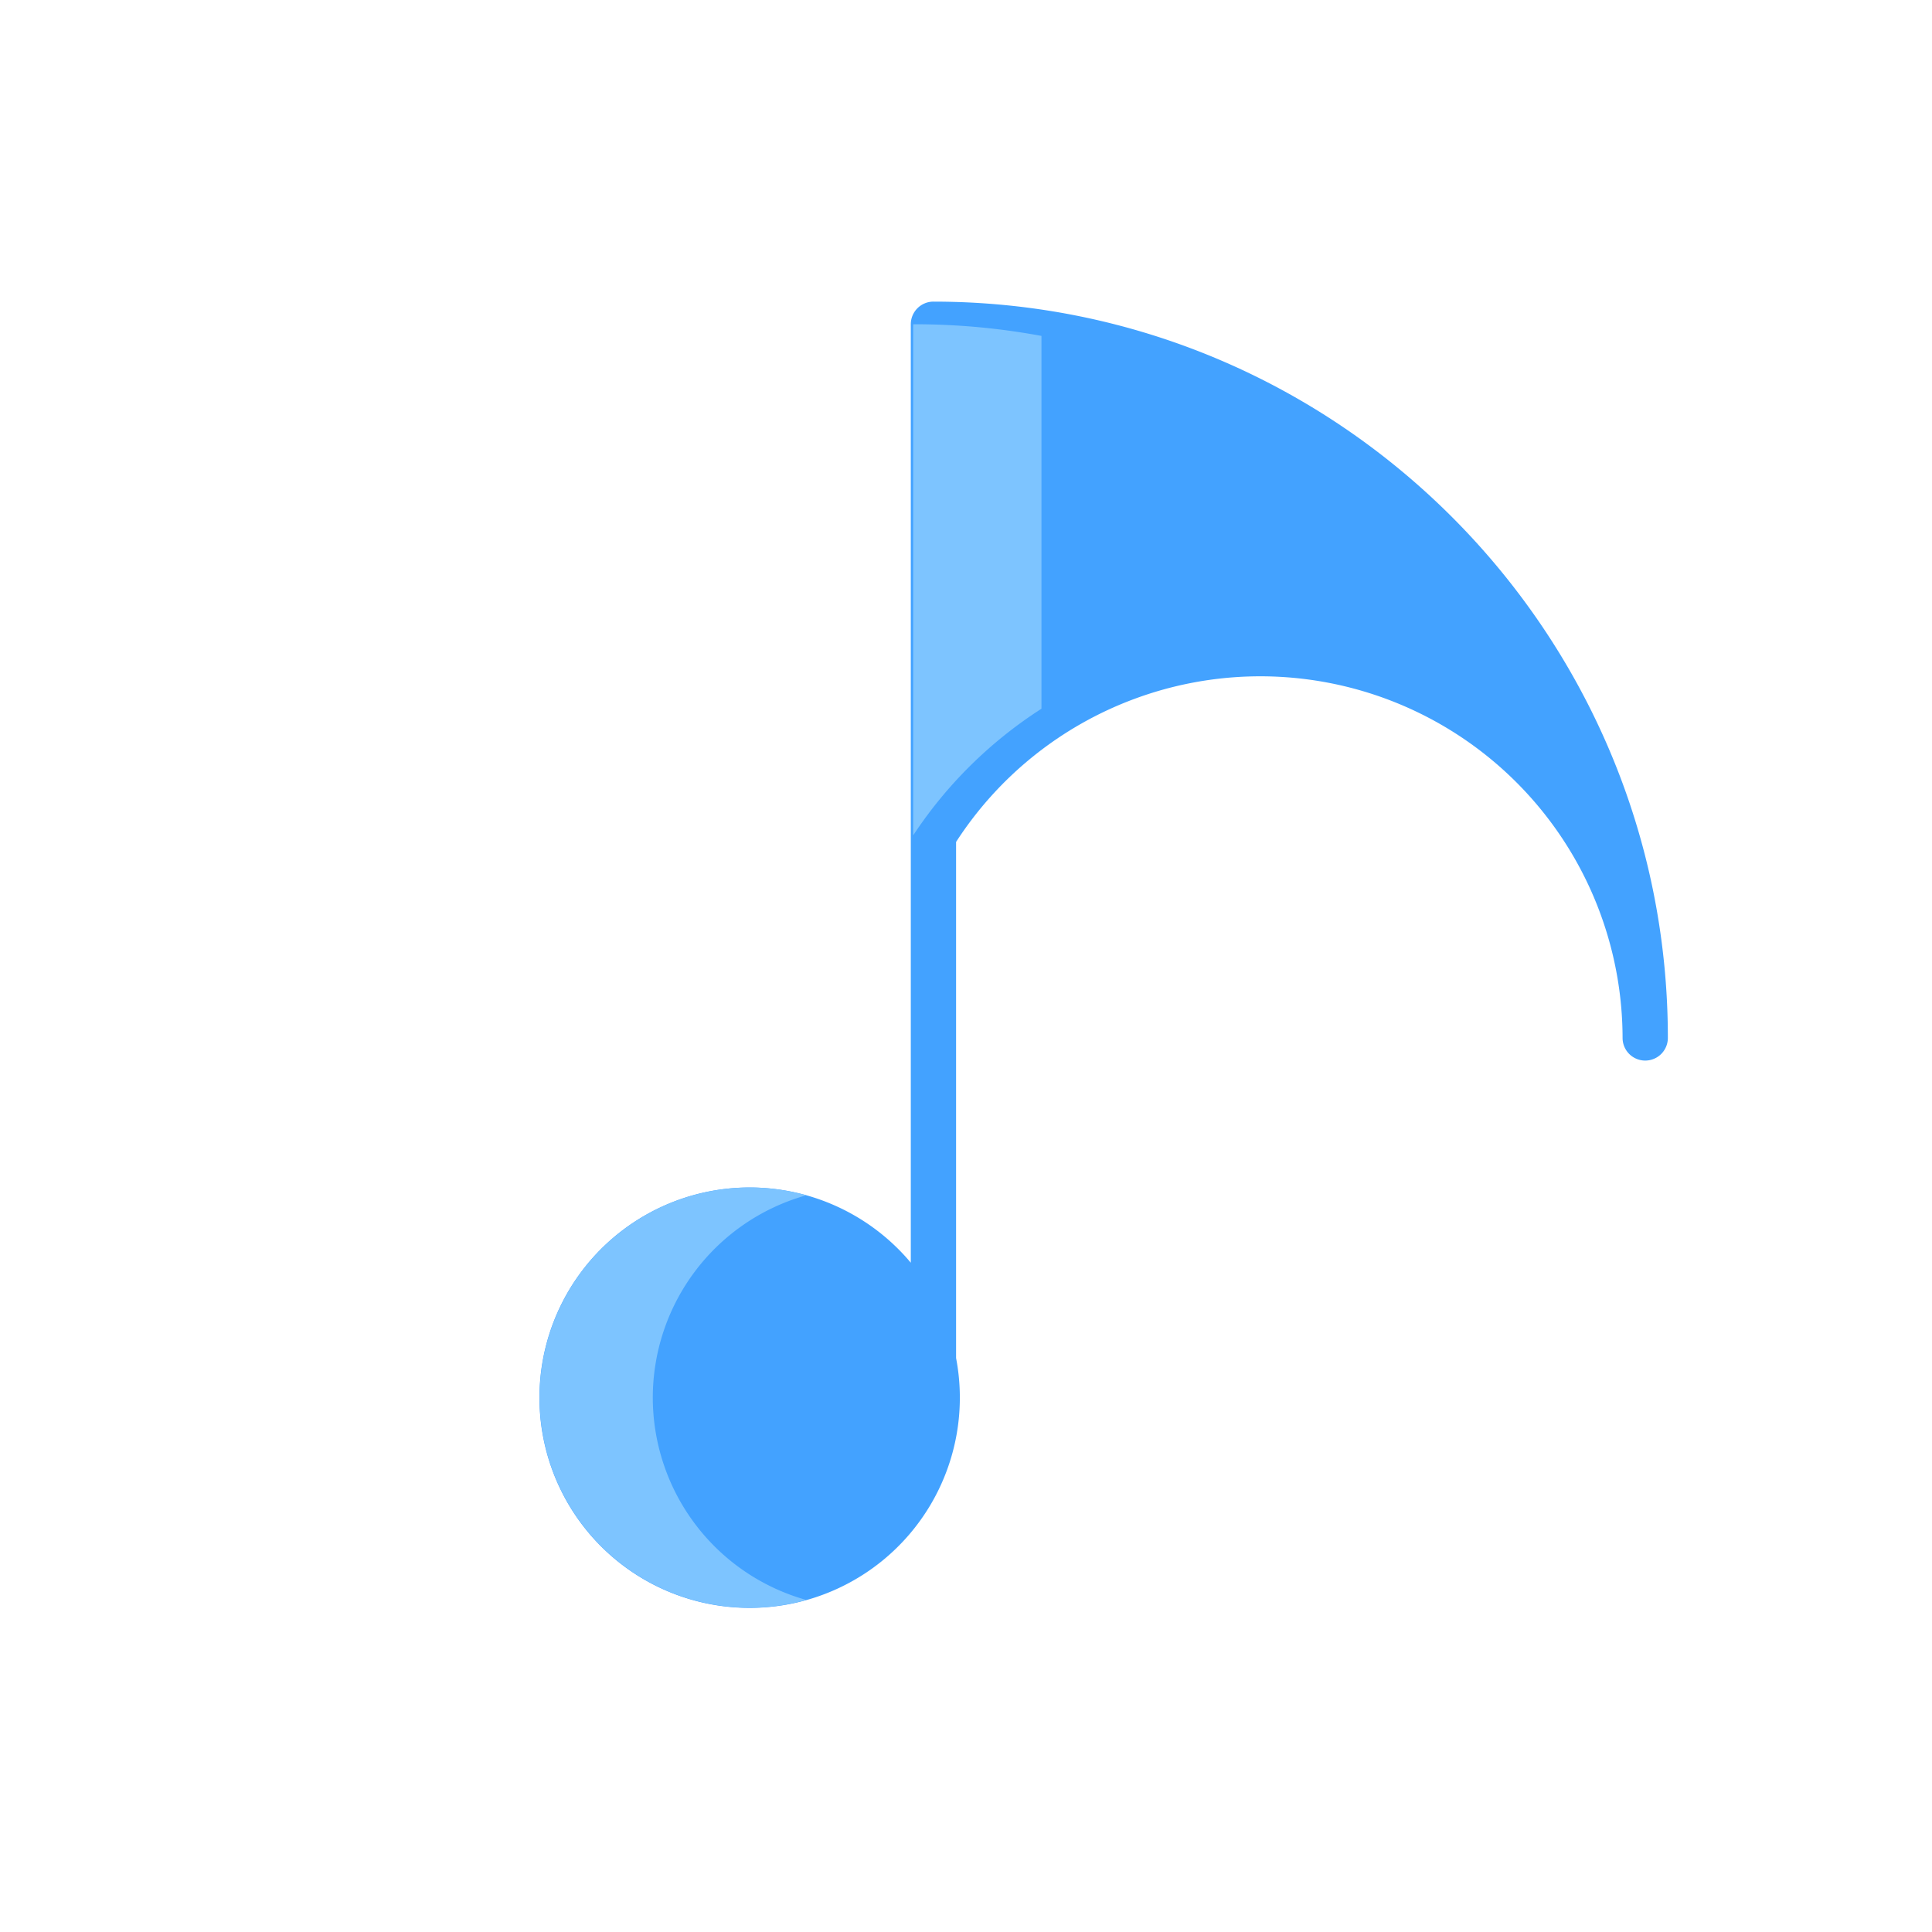 <svg id="Layer_1" height="512" viewBox="0 0 512 512" width="512" xmlns="http://www.w3.org/2000/svg" data-name="Layer 1"><path d="m247.371 79.933a6 6 0 0 0 -6 6v248.7a55.708 55.708 0 1 0 12 25.265v-136.775a96 96 0 0 1 176.629 51.94 6 6 0 0 0 12 0c0-107.595-87.311-195.13-194.629-195.13z" fill="#43a2ff"/><g fill="#7dc4ff"><path d="m173 370.38a55.692 55.692 0 0 1 40.688-53.619 55.685 55.685 0 1 0 0 107.248 55.7 55.7 0 0 1 -40.688-53.629z"/><path d="m276 89.021a184.711 184.711 0 0 0 -34-3.091v135.45a115.246 115.246 0 0 1 34-33.561z"/></g></svg>